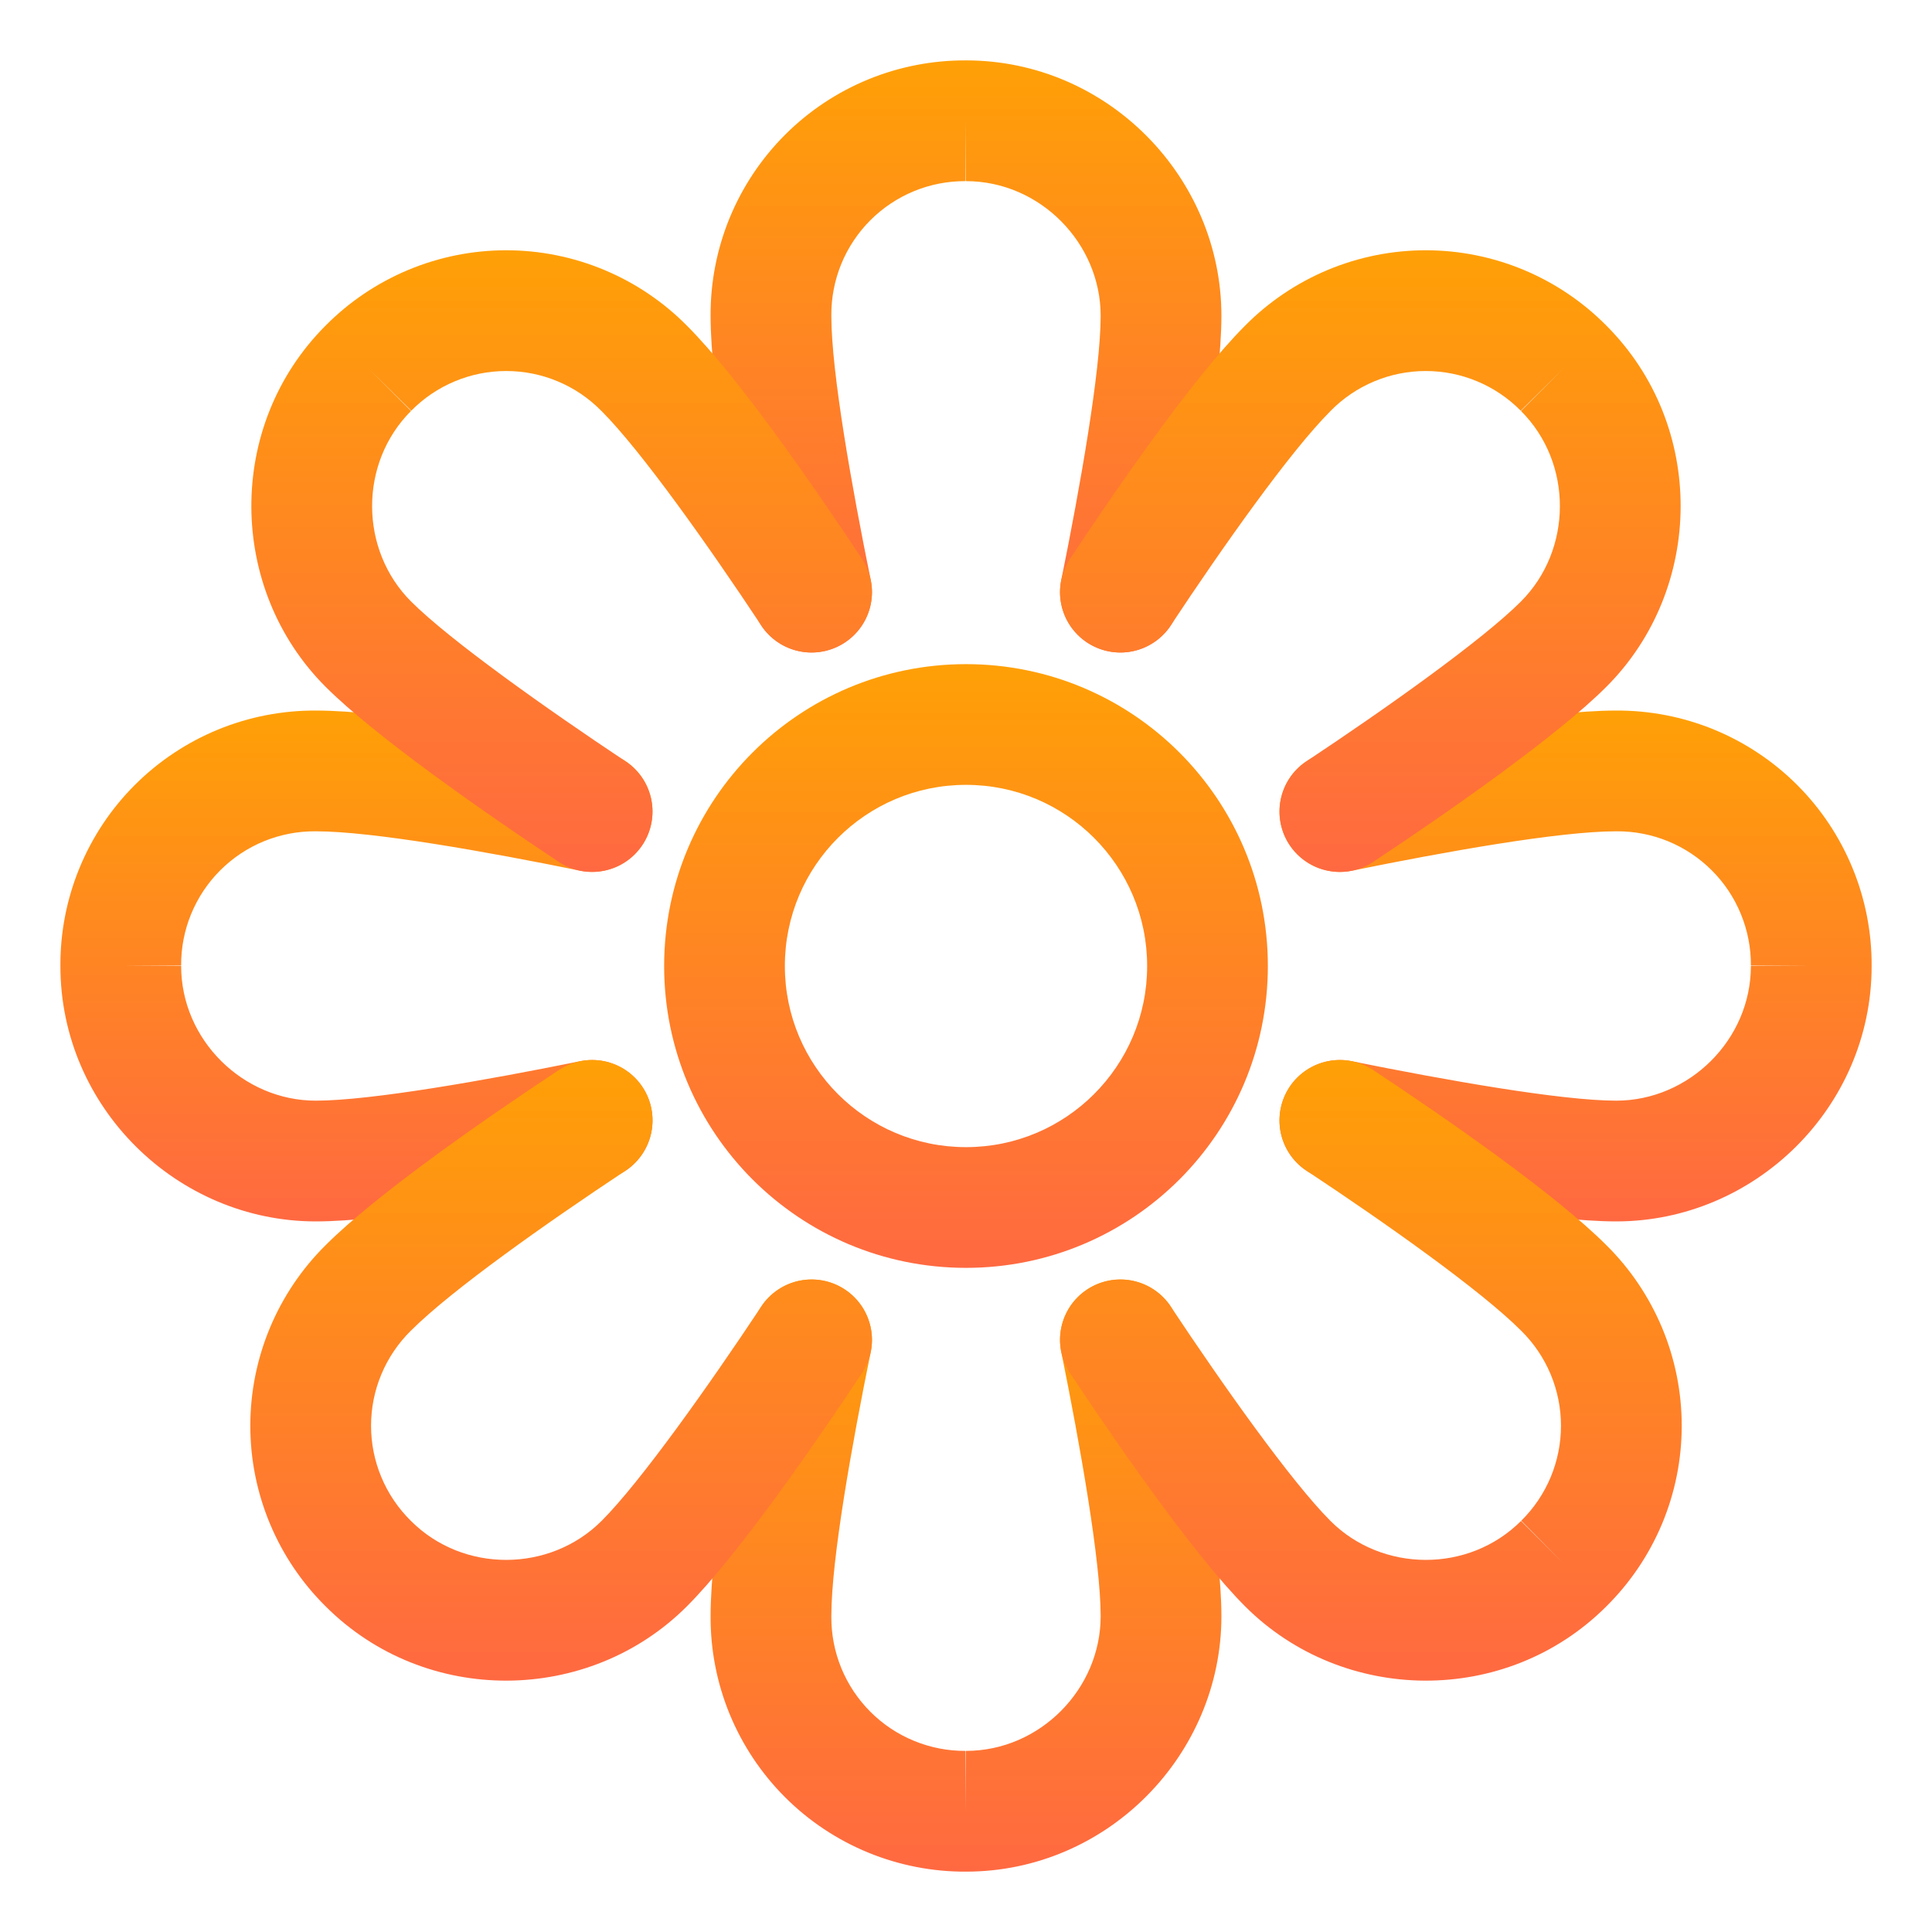 <svg width="50" height="50" viewBox="0 0 50 50" fill="none" xmlns="http://www.w3.org/2000/svg">
<path fill-rule="evenodd" clip-rule="evenodd" d="M24.99 4.688C24.533 4.685 24.08 4.772 23.657 4.946C23.234 5.12 22.849 5.376 22.526 5.699C22.203 6.022 21.947 6.406 21.773 6.829C21.6 7.252 21.512 7.706 21.515 8.163L21.515 8.168V8.173C21.515 9.64 22.049 12.624 22.535 15.012C22.707 15.858 22.162 16.683 21.316 16.855C20.47 17.028 19.645 16.482 19.473 15.636C19.005 13.339 18.391 10.025 18.39 8.178C18.385 7.309 18.552 6.447 18.882 5.643C19.213 4.837 19.701 4.105 20.316 3.489C20.932 2.873 21.664 2.386 22.47 2.055C23.274 1.725 24.136 1.558 25.005 1.563C28.665 1.565 31.61 4.588 31.61 8.173C31.61 9.973 30.999 13.308 30.528 15.635C30.356 16.48 29.532 17.027 28.686 16.856C27.84 16.684 27.293 15.86 27.465 15.014C27.954 12.598 28.485 9.596 28.485 8.173C28.485 6.291 26.915 4.688 25 4.688V3.125L24.99 4.688Z" fill="url(#paint0_linear_235_1641)"/>
<path fill-rule="evenodd" clip-rule="evenodd" d="M21.316 33.145C22.162 33.318 22.707 34.143 22.535 34.989C22.047 37.382 21.515 40.35 21.515 41.828V41.833L21.515 41.837C21.512 42.295 21.6 42.748 21.773 43.171C21.947 43.594 22.203 43.978 22.526 44.301C22.849 44.625 23.234 44.881 23.657 45.054C24.08 45.228 24.533 45.316 24.99 45.313L25 46.875V45.313C26.915 45.313 28.485 43.71 28.485 41.828C28.485 40.401 27.954 37.405 27.465 34.986C27.294 34.14 27.84 33.316 28.686 33.145C29.532 32.973 30.356 33.52 30.528 34.366C30.999 36.694 31.61 40.023 31.61 41.828C31.61 45.412 28.665 48.435 25.005 48.438C24.136 48.443 23.274 48.275 22.47 47.945C21.664 47.614 20.932 47.127 20.316 46.511C19.701 45.895 19.213 45.163 18.882 44.358C18.552 43.553 18.385 42.692 18.39 41.822C18.391 39.965 19.003 36.668 19.473 34.364C19.646 33.518 20.471 32.973 21.316 33.145Z" fill="url(#paint1_linear_235_1641)"/>
<path fill-rule="evenodd" clip-rule="evenodd" d="M43.171 21.772C42.748 21.599 42.295 21.511 41.837 21.514L41.833 21.514H41.828C40.35 21.514 37.382 22.046 34.989 22.534C34.143 22.706 33.318 22.161 33.145 21.316C32.973 20.47 33.518 19.645 34.364 19.472C36.668 19.002 39.965 18.39 41.822 18.389C42.692 18.384 43.553 18.551 44.358 18.881C45.163 19.212 45.895 19.7 46.511 20.315C47.127 20.931 47.614 21.663 47.945 22.469C48.275 23.273 48.443 24.135 48.438 25.004C48.435 28.664 45.412 31.61 41.828 31.61C40.027 31.61 36.692 30.998 34.366 30.527C33.52 30.355 32.973 29.531 33.145 28.685C33.316 27.839 34.141 27.293 34.986 27.464C37.402 27.953 40.405 28.485 41.828 28.485C43.71 28.485 45.313 26.913 45.313 24.999H46.875L45.313 24.989C45.316 24.532 45.228 24.079 45.054 23.656C44.881 23.233 44.625 22.848 44.301 22.525C43.978 22.202 43.594 21.946 43.171 21.772Z" fill="url(#paint2_linear_235_1641)"/>
<path fill-rule="evenodd" clip-rule="evenodd" d="M8.178 18.389C10.026 18.39 13.338 19.003 15.636 19.471C16.482 19.643 17.028 20.468 16.855 21.314C16.683 22.16 15.858 22.705 15.012 22.533C12.625 22.047 9.642 21.514 8.173 21.514H8.168L8.163 21.514C7.706 21.511 7.252 21.599 6.829 21.772C6.406 21.946 6.022 22.202 5.699 22.525C5.376 22.848 5.12 23.233 4.946 23.656C4.772 24.079 4.685 24.532 4.688 24.989L3.125 24.999H4.688C4.688 26.913 6.291 28.485 8.173 28.485C9.596 28.485 12.598 27.953 15.014 27.464C15.86 27.293 16.684 27.839 16.856 28.685C17.027 29.531 16.48 30.355 15.635 30.527C13.308 30.998 9.973 31.61 8.173 31.61C4.588 31.61 1.565 28.664 1.563 25.004C1.558 24.135 1.725 23.273 2.055 22.469C2.386 21.663 2.873 20.931 3.489 20.315C4.105 19.7 4.837 19.212 5.643 18.881C6.447 18.551 7.309 18.384 8.178 18.389Z" fill="url(#paint3_linear_235_1641)"/>
<path fill-rule="evenodd" clip-rule="evenodd" d="M36.899 9.602C36.441 9.602 35.989 9.692 35.567 9.869C35.145 10.045 34.763 10.303 34.441 10.629L34.438 10.633L34.434 10.637C33.387 11.683 31.641 14.158 30.299 16.186C29.823 16.905 28.854 17.103 28.134 16.627C27.414 16.15 27.217 15.181 27.693 14.461C28.997 12.491 30.911 9.741 32.221 8.43C32.832 7.812 33.56 7.321 34.361 6.986C35.165 6.65 36.028 6.477 36.899 6.477C37.77 6.477 38.632 6.65 39.436 6.986C40.238 7.321 40.965 7.812 41.576 8.43C44.162 11.02 44.108 15.239 41.573 17.774C40.304 19.045 37.527 20.986 35.54 22.305C34.821 22.782 33.851 22.586 33.374 21.867C32.897 21.148 33.093 20.178 33.812 19.701C35.857 18.344 38.355 16.574 39.363 15.566L39.363 15.565C40.694 14.234 40.717 11.99 39.363 10.636L40.468 9.531L39.356 10.629C39.035 10.303 38.652 10.045 38.23 9.869C37.808 9.692 37.356 9.602 36.899 9.602Z" fill="url(#paint4_linear_235_1641)"/>
<path fill-rule="evenodd" clip-rule="evenodd" d="M16.628 28.134C17.104 28.854 16.906 29.823 16.186 30.299C14.159 31.641 11.684 33.387 10.638 34.434L10.634 34.438L10.63 34.441C10.305 34.763 10.046 35.145 9.87 35.567C9.693 35.989 9.603 36.441 9.603 36.899C9.603 37.356 9.693 37.808 9.87 38.23C10.046 38.652 10.305 39.035 10.63 39.356L10.634 39.359L10.637 39.363C11.991 40.717 14.235 40.694 15.566 39.363L15.567 39.363C16.575 38.355 18.345 35.857 19.702 33.812C20.18 33.093 21.149 32.897 21.868 33.374C22.587 33.851 22.783 34.821 22.306 35.54C20.987 37.527 19.046 40.304 17.775 41.573C15.241 44.108 11.021 44.162 8.431 41.576C7.813 40.965 7.322 40.238 6.987 39.436C6.651 38.632 6.478 37.77 6.478 36.899C6.478 36.028 6.651 35.165 6.987 34.361C7.322 33.56 7.813 32.832 8.431 32.221C9.742 30.911 12.492 28.997 14.462 27.693C15.182 27.217 16.151 27.414 16.628 28.134Z" fill="url(#paint5_linear_235_1641)"/>
<path fill-rule="evenodd" clip-rule="evenodd" d="M33.373 28.134C33.849 27.414 34.818 27.217 35.538 27.693C37.508 28.997 40.259 30.911 41.569 32.221C42.188 32.832 42.678 33.56 43.014 34.361C43.35 35.165 43.523 36.028 43.523 36.899C43.523 37.77 43.35 38.632 43.014 39.436C42.678 40.238 42.187 40.965 41.569 41.576C38.979 44.162 34.759 44.108 32.224 41.573C30.952 40.3 29.014 37.529 27.694 35.54C27.217 34.821 27.413 33.851 28.132 33.374C28.851 32.897 29.821 33.093 30.298 33.812C31.656 35.858 33.423 38.352 34.434 39.363C35.765 40.694 38.009 40.717 39.363 39.363L40.468 40.468L39.37 39.356C39.696 39.035 39.954 38.652 40.131 38.23C40.307 37.808 40.398 37.356 40.398 36.899C40.398 36.441 40.307 35.989 40.131 35.567C39.954 35.145 39.696 34.763 39.37 34.441L39.367 34.438L39.363 34.434C38.316 33.387 35.842 31.641 33.814 30.299C33.094 29.823 32.897 28.854 33.373 28.134Z" fill="url(#paint6_linear_235_1641)"/>
<path fill-rule="evenodd" clip-rule="evenodd" d="M10.564 6.986C11.368 6.65 12.23 6.477 13.101 6.477C13.972 6.477 14.835 6.65 15.638 6.986C16.44 7.321 17.168 7.812 17.779 8.43C19.081 9.734 21.005 12.495 22.306 14.461C22.783 15.18 22.586 16.15 21.866 16.626C21.147 17.103 20.177 16.906 19.701 16.186C18.361 14.163 16.605 11.676 15.566 10.636L15.562 10.633L15.558 10.629C15.237 10.303 14.855 10.045 14.433 9.869C14.011 9.692 13.558 9.602 13.101 9.602C12.644 9.602 12.191 9.692 11.77 9.869C11.348 10.045 10.965 10.303 10.644 10.629L9.532 9.531L10.637 10.636C9.283 11.99 9.306 14.234 10.637 15.565C11.64 16.568 14.147 18.345 16.188 19.702C16.907 20.179 17.103 21.149 16.625 21.868C16.148 22.586 15.178 22.782 14.459 22.305C12.476 20.987 9.691 19.039 8.427 17.775C5.892 15.24 5.838 11.02 8.423 8.43C9.034 7.812 9.762 7.321 10.564 6.986Z" fill="url(#paint7_linear_235_1641)"/>
<path fill-rule="evenodd" clip-rule="evenodd" d="M25 20.312C22.411 20.312 20.312 22.411 20.312 25C20.312 27.589 22.411 29.688 25 29.688C27.589 29.688 29.688 27.589 29.688 25C29.688 22.411 27.589 20.312 25 20.312ZM17.188 25C17.188 20.685 20.685 17.188 25 17.188C29.315 17.188 32.812 20.685 32.812 25C32.812 29.315 29.315 32.812 25 32.812C20.685 32.812 17.188 29.315 17.188 25Z" fill="url(#paint8_linear_235_1641)"/>
<defs>
<linearGradient id="paint0_linear_235_1641" x1="25" y1="1.562" x2="25" y2="16.887" gradientUnits="userSpaceOnUse">
<stop stop-color="#FFA006"/>
<stop offset="1" stop-color="#FF6941"/>
</linearGradient>
<linearGradient id="paint1_linear_235_1641" x1="25" y1="33.113" x2="25" y2="48.438" gradientUnits="userSpaceOnUse">
<stop stop-color="#FFA006"/>
<stop offset="1" stop-color="#FF6941"/>
</linearGradient>
<linearGradient id="paint2_linear_235_1641" x1="40.776" y1="18.389" x2="40.776" y2="31.61" gradientUnits="userSpaceOnUse">
<stop stop-color="#FFA006"/>
<stop offset="1" stop-color="#FF6941"/>
</linearGradient>
<linearGradient id="paint3_linear_235_1641" x1="9.225" y1="18.389" x2="9.225" y2="31.61" gradientUnits="userSpaceOnUse">
<stop stop-color="#FFA006"/>
<stop offset="1" stop-color="#FF6941"/>
</linearGradient>
<linearGradient id="paint4_linear_235_1641" x1="35.464" y1="6.477" x2="35.464" y2="22.566" gradientUnits="userSpaceOnUse">
<stop stop-color="#FFA006"/>
<stop offset="1" stop-color="#FF6941"/>
</linearGradient>
<linearGradient id="paint5_linear_235_1641" x1="14.522" y1="27.434" x2="14.522" y2="43.495" gradientUnits="userSpaceOnUse">
<stop stop-color="#FFA006"/>
<stop offset="1" stop-color="#FF6941"/>
</linearGradient>
<linearGradient id="paint6_linear_235_1641" x1="35.478" y1="27.434" x2="35.478" y2="43.495" gradientUnits="userSpaceOnUse">
<stop stop-color="#FFA006"/>
<stop offset="1" stop-color="#FF6941"/>
</linearGradient>
<linearGradient id="paint7_linear_235_1641" x1="14.536" y1="6.477" x2="14.536" y2="22.566" gradientUnits="userSpaceOnUse">
<stop stop-color="#FFA006"/>
<stop offset="1" stop-color="#FF6941"/>
</linearGradient>
<linearGradient id="paint8_linear_235_1641" x1="25" y1="17.188" x2="25" y2="32.812" gradientUnits="userSpaceOnUse">
<stop stop-color="#FFA006"/>
<stop offset="1" stop-color="#FF6941"/>
</linearGradient>
</defs>
</svg>
